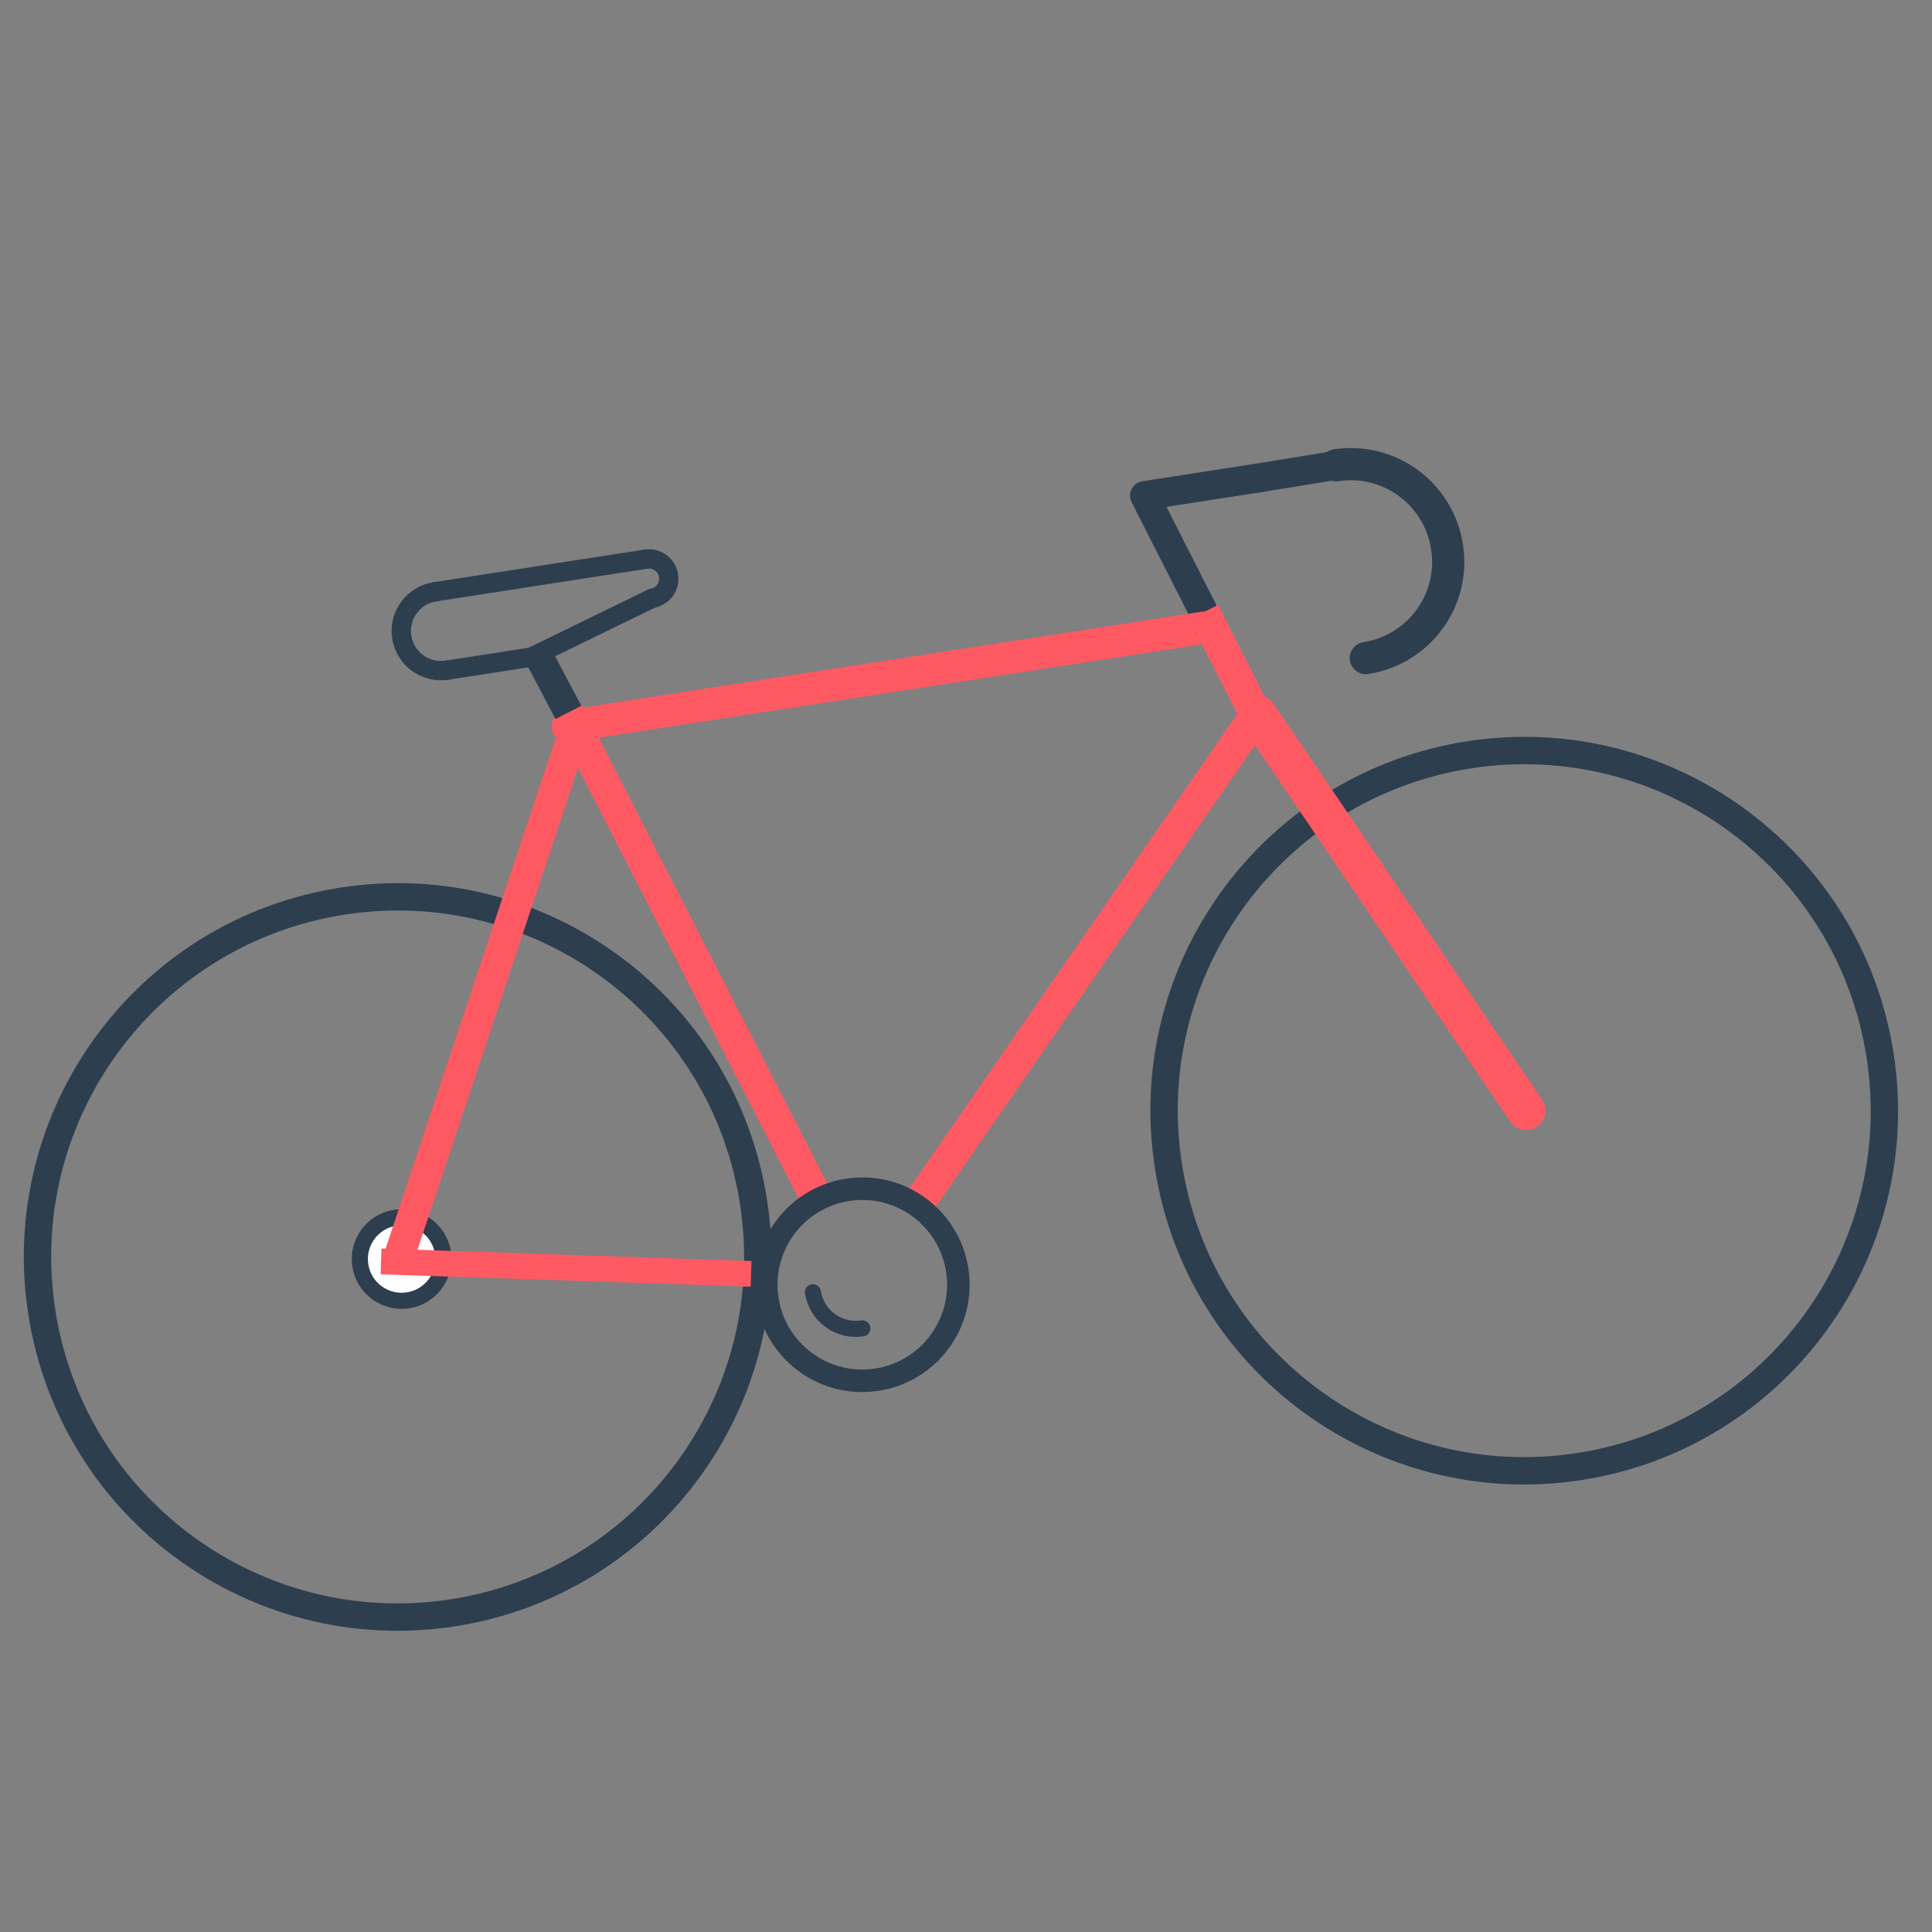 <?xml version="1.0" encoding="utf-8"?>
<!-- Generator: Adobe Illustrator 15.1.0, SVG Export Plug-In . SVG Version: 6.00 Build 0)  -->
<!DOCTYPE svg PUBLIC "-//W3C//DTD SVG 1.1//EN" "http://www.w3.org/Graphics/SVG/1.1/DTD/svg11.dtd">
<svg version="1.1" id="Layer_1" xmlns="http://www.w3.org/2000/svg" xmlns:xlink="http://www.w3.org/1999/xlink" x="0px" y="0px"
	 width="60px" height="60px" viewBox="0 0 60 60" enable-background="new 0 0 60 60" xml:space="preserve">
<rect x="0" y="0" width="60" height="60" fill="#808080" stroke="none"/>
<g>
	<g id="CIRCLE_10_">
		
			<path fill="none" stroke="#2D3E4F" stroke-width="0.85" stroke-linecap="round" stroke-linejoin="round" stroke-miterlimit="10" d="
			M36.285,36.203c0.943,6.102,6.656,10.285,12.762,9.342c6.104-0.945,10.286-6.656,9.342-12.76
			c-0.943-6.105-6.658-10.287-12.762-9.344C39.521,24.386,35.34,30.099,36.285,36.203L36.285,36.203z"/>
	</g>
	<g id="LINE_45_">
		
			<line fill="none" stroke="#2D3E4F" stroke-width="0.9" stroke-linejoin="round" stroke-miterlimit="10" x1="37.609" y1="19.459" x2="35.545" y2="15.391"/>
	</g>
	<g id="LINE_51_">
		
			<line fill="none" stroke="#FF5964" stroke-linecap="round" stroke-linejoin="round" stroke-miterlimit="10" x1="37.609" y1="19.459" x2="17.633" y2="22.551"/>
	</g>
	<g id="LINE_50_">
		
			<line fill="none" stroke="#2D3E4F" stroke-linecap="round" stroke-linejoin="round" stroke-miterlimit="10" x1="37.609" y1="19.459" x2="37.609" y2="19.459"/>
	</g>
	<g id="LINE_48_">
		
			<path fill="none" stroke="#F3EA1B" stroke-width="1.2" stroke-linecap="round" stroke-linejoin="round" stroke-miterlimit="10" d="
			M47.334,34.492"/>
		
			<path fill="none" stroke="#F3EA1B" stroke-width="1.2" stroke-linecap="round" stroke-linejoin="round" stroke-miterlimit="10" d="
			M39.008,22.209"/>
	</g>
	<g id="CIRCLE_11_">
		
			<path fill="none" stroke="#2D3E4F" stroke-width="0.85" stroke-linecap="round" stroke-linejoin="round" stroke-miterlimit="10" d="
			M1.298,40.746c0.944,6.104,6.657,10.285,12.762,9.342c6.104-0.945,10.285-6.656,9.341-12.762
			c-0.945-6.104-6.657-10.286-12.761-9.341C4.537,28.93,0.354,34.643,1.298,40.746L1.298,40.746z"/>
	</g>
	<g id="LINE_44_">
		
			<line fill="none" stroke="#2D3E4F" stroke-width="0.9" stroke-linecap="round" stroke-linejoin="round" stroke-miterlimit="10" x1="35.545" y1="15.391" x2="39.07" y2="14.845"/>
	</g>
	<g id="LINE_43_">
		
			<line fill="none" stroke="#2D3E4F" stroke-width="0.9" stroke-linecap="round" stroke-linejoin="round" stroke-miterlimit="10" x1="39.07" y1="14.845" x2="41.491" y2="14.451"/>
	</g>
	<g id="ARC_9_">
		<path fill="none" stroke="#2D3E4F" stroke-linecap="round" stroke-linejoin="round" stroke-miterlimit="10" d="M42.417,20.438
			c1.646-0.255,2.785-1.803,2.521-3.457c-0.254-1.653-1.804-2.787-3.445-2.531"/>
	</g>
	<g id="LINE_42_">
		
			<line fill="none" stroke="#2D3E4F" stroke-width="0.9" stroke-linejoin="round" stroke-miterlimit="10" x1="17.805" y1="22.413" x2="16.674" y2="20.271"/>
	</g>
	<g id="LINE_41_">
		
			<line fill="none" stroke="#2D3E4F" stroke-width="0.6" stroke-linecap="round" stroke-linejoin="round" stroke-miterlimit="10" x1="15.288" y1="18.103" x2="20.061" y2="17.365"/>
	</g>
	<g id="LINE_40_">
		
			<line fill="none" stroke="#2D3E4F" stroke-width="0.6" stroke-linecap="round" stroke-linejoin="round" stroke-miterlimit="10" x1="20.25" y1="18.581" x2="16.502" y2="20.408"/>
	</g>
	<g id="LINE_39_">
		
			<line fill="none" stroke="#2D3E4F" stroke-width="0.6" stroke-linecap="round" stroke-linejoin="round" stroke-miterlimit="10" x1="16.502" y1="20.408" x2="13.883" y2="20.812"/>
	</g>
	<g id="LINE_37_">
		
			<line fill="none" stroke="#2D3E4F" stroke-width="0.6" stroke-linecap="round" stroke-linejoin="round" stroke-miterlimit="10" x1="13.504" y1="18.379" x2="15.288" y2="18.103"/>
	</g>
	<g id="ARC_8_">
		
			<path fill="none" stroke="#2D3E4F" stroke-width="0.6" stroke-linecap="round" stroke-linejoin="round" stroke-miterlimit="10" d="
			M20.25,18.581c0.336-0.052,0.565-0.366,0.513-0.701c-0.052-0.336-0.365-0.567-0.702-0.515"/>
	</g>
	<g id="ARC_6_">
		
			<path fill="none" stroke="#2D3E4F" stroke-width="0.6" stroke-linecap="round" stroke-linejoin="round" stroke-miterlimit="10" d="
			M13.504,18.379c-0.67,0.103-1.132,0.732-1.028,1.405c0.103,0.67,0.733,1.132,1.405,1.028"/>
	</g>
	<g id="LINE_36_">
		<path fill="none" stroke="#FF5964" stroke-width="0.95" stroke-linejoin="round" stroke-miterlimit="10" d="M12.266,39.07"/>
		<path fill="none" stroke="#FF5964" stroke-width="0.95" stroke-linejoin="round" stroke-miterlimit="10" d="M23.801,39.723"/>
	</g>
	<g id="LINE_32_">
		<path fill="none" stroke="#FF5964" stroke-width="0.95" stroke-linejoin="round" stroke-miterlimit="10" d="M12.251,38.771"/>
		<path fill="none" stroke="#FF5964" stroke-width="0.95" stroke-linejoin="round" stroke-miterlimit="10" d="M17.633,22.551"/>
	</g>
	<g id="LINE_13_">
		
			<line fill="none" stroke="#FF5964" stroke-linejoin="round" stroke-miterlimit="10" x1="28.475" y1="37.445" x2="39.008" y2="22.209"/>
	</g>
	<g id="LINE_12_">
		
			<line fill="none" stroke="#FF5964" stroke-linejoin="round" stroke-miterlimit="10" x1="25.348" y1="37.186" x2="17.636" y2="22.133"/>
	</g>
	<path fill="none" stroke="#2D3E4F" stroke-width="0.5" stroke-linecap="round" stroke-miterlimit="10" d="M25.247,40.133
		c0.114,0.73,0.8,1.233,1.533,1.121"/>
	<path fill="none" stroke="#2D3E4F" stroke-width="0.5" stroke-linecap="round" stroke-miterlimit="10" d="M-4.31,50.221"/>
	<g id="CIRCLE_8_">
		
			<path fill="none" stroke="#2D3E4F" stroke-width="0.7" stroke-linecap="round" stroke-linejoin="round" stroke-miterlimit="10" d="
			M23.832,40.355c0.252,1.629,1.774,2.744,3.402,2.492c1.629-0.252,2.745-1.775,2.493-3.404c-0.252-1.627-1.776-2.744-3.404-2.492
			C24.695,37.203,23.58,38.729,23.832,40.355L23.832,40.355z"/>
	</g>
	<g id="LINE_49_">
		
			<line fill="none" stroke="#FF5964" stroke-linecap="square" stroke-linejoin="round" stroke-miterlimit="10" x1="37.609" y1="19.459" x2="39.008" y2="22.209"/>
	</g>
	
		<line fill="none" stroke="#FF5964" stroke-width="1.2" stroke-linecap="round" stroke-linejoin="round" stroke-miterlimit="10" x1="39.07" y1="22.209" x2="47.396" y2="34.492"/>
	<g id="LINE_60_">
		
			<path fill="none" stroke="#F3EA1B" stroke-width="0.1" stroke-linecap="round" stroke-linejoin="round" stroke-miterlimit="10" d="
			M12.266,39.07"/>
		
			<path fill="none" stroke="#F3EA1B" stroke-width="0.1" stroke-linecap="round" stroke-linejoin="round" stroke-miterlimit="10" d="
			M4.869,28.16"/>
	</g>
	<path fill="none" stroke="#FF5964" stroke-width="0.1" stroke-linejoin="round" stroke-miterlimit="10" d="M4.869,28.16"/>
</g>
<g id="CIRCLE_7_">
	
		<path fill="#FFFFFF" stroke="#2D3E4F" stroke-width="0.5" stroke-linecap="round" stroke-linejoin="round" stroke-miterlimit="10" d="
		M11.19,39.299c0.11,0.708,0.773,1.193,1.481,1.084s1.194-0.771,1.084-1.48c-0.11-0.709-0.773-1.189-1.481-1.084
		C11.566,37.927,11.081,38.59,11.19,39.299L11.19,39.299z"/>
</g>
<g id="LINE_72_">
	<path fill="none" stroke="#F3EA1B" stroke-width="1.2" stroke-linecap="round" stroke-linejoin="round" stroke-miterlimit="10" d="
		M12.473,39.1"/>
	<path fill="none" stroke="#F3EA1B" stroke-width="1.2" stroke-linecap="round" stroke-linejoin="round" stroke-miterlimit="10" d="
		M11.506,37.674"/>
</g>
<path fill="none" stroke="#FF5964" stroke-linejoin="round" stroke-miterlimit="10" d="M11.506,37.674"/>
<g id="LINE_70_">
	
		<path fill="none" stroke="#F3EA1B" stroke-width="0.12" stroke-linecap="round" stroke-linejoin="round" stroke-miterlimit="10" d="
		M12.473,39.1"/>
	
		<path fill="none" stroke="#F3EA1B" stroke-width="0.12" stroke-linecap="round" stroke-linejoin="round" stroke-miterlimit="10" d="
		M12.014,38.423"/>
</g>
<path fill="none" stroke="#FF5964" stroke-width="0.12" stroke-linejoin="round" stroke-miterlimit="10" d="M12.014,38.423"/>
<path fill="none" stroke="#FF5964" stroke-width="0.95" stroke-linejoin="round" stroke-miterlimit="10" d="M13.095,39.175"/>
<path fill="none" stroke="#FF5964" stroke-width="0.95" stroke-linejoin="round" stroke-miterlimit="10" d="M12.6,38.486"/>
<path fill="none" stroke="#FF5964" stroke-width="0.95" stroke-linejoin="round" stroke-miterlimit="10" d="M35.473,36.754"/>
<path fill="none" stroke="#F3EA1B" stroke-width="0.1" stroke-linecap="round" stroke-linejoin="round" stroke-miterlimit="10" d="
	M12.373,39.086"/>
<g id="CIRCLE_4_">
	
		<path fill="none" stroke="#2D3E4F" stroke-width="0.35" stroke-linecap="round" stroke-linejoin="round" stroke-miterlimit="10" d="
		M13.02,39.424"/>
</g>
<g id="LINE_73_">
	<path fill="none" stroke="#F3EA1B" stroke-width="1.2" stroke-linecap="round" stroke-linejoin="round" stroke-miterlimit="10" d="
		M12.473,39.1"/>
	<path fill="none" stroke="#F3EA1B" stroke-width="1.2" stroke-linecap="round" stroke-linejoin="round" stroke-miterlimit="10" d="
		M12.005,38.41"/>
</g>
<path fill="none" stroke="#FF5964" stroke-linejoin="round" stroke-miterlimit="10" d="M12.005,38.41"/>
<g id="LINE_71_">
	
		<path fill="none" stroke="#F3EA1B" stroke-width="0.12" stroke-linecap="round" stroke-linejoin="round" stroke-miterlimit="10" d="
		M12.473,39.1"/>
	
		<path fill="none" stroke="#F3EA1B" stroke-width="0.12" stroke-linecap="round" stroke-linejoin="round" stroke-miterlimit="10" d="
		M12.251,38.771"/>
</g>
<path fill="none" stroke="#FF5964" stroke-width="0.12" stroke-linejoin="round" stroke-miterlimit="10" d="M12.251,38.771"/>
<g id="LINE">
	
		<line fill="none" stroke="#2D3E4F" stroke-linecap="round" stroke-linejoin="round" stroke-miterlimit="10" x1="133.416" y1="13.798" x2="123.555" y2="15.325"/>
</g>
<g id="LINE_1_">
	
		<line fill="none" stroke="#2D3E4F" stroke-linecap="round" stroke-linejoin="round" stroke-miterlimit="10" x1="133.416" y1="13.798" x2="144.623" y2="12.065"/>
</g>
<g id="LINE_2_">
	
		<line fill="none" stroke="#2D3E4F" stroke-linejoin="round" stroke-miterlimit="10" x1="144.623" y1="12.065" x2="146.096" y2="14.964"/>
</g>
<g id="LINE_3_">
	
		<line fill="none" stroke="#2D3E4F" stroke-width="1.2" stroke-linecap="round" stroke-linejoin="round" stroke-miterlimit="10" x1="146.096" y1="14.964" x2="154.879" y2="27.918"/>
</g>
<g id="CIRCLE">
	<path fill="none" stroke="#2D3E4F" stroke-linecap="round" stroke-linejoin="round" stroke-miterlimit="10" d="M106.327,34.514
		c0.995,6.439,7.021,10.848,13.459,9.854c6.437-0.994,10.847-7.021,9.851-13.458c-0.996-6.436-7.021-10.846-13.457-9.85
		C109.743,22.052,105.331,28.077,106.327,34.514L106.327,34.514z"/>
</g>
<g id="CIRCLE_1_">
	<path fill="none" stroke="#2D3E4F" stroke-linecap="round" stroke-linejoin="round" stroke-miterlimit="10" d="M143.225,29.723
		c0.996,6.437,7.021,10.847,13.459,9.853c6.438-0.996,10.854-7.023,9.854-13.46c-0.996-6.438-7.021-10.848-13.459-9.853
		C146.639,17.26,142.229,23.287,143.225,29.723L143.225,29.723z"/>
</g>
<g id="LINE_4_">
	
		<line fill="none" stroke="#2D3E4F" stroke-width="0.9" stroke-linecap="round" stroke-linejoin="round" stroke-miterlimit="10" x1="144.623" y1="12.065" x2="142.445" y2="7.774"/>
</g>
<g id="LINE_5_">
	
		<line fill="none" stroke="#2D3E4F" stroke-width="0.9" stroke-linecap="round" stroke-linejoin="round" stroke-miterlimit="10" x1="142.445" y1="7.774" x2="146.164" y2="7.198"/>
</g>
<g id="LINE_6_">
	
		<line fill="none" stroke="#2D3E4F" stroke-width="0.9" stroke-linecap="round" stroke-linejoin="round" stroke-miterlimit="10" x1="146.164" y1="7.198" x2="149.752" y2="6.643"/>
</g>
<g id="ARC">
	
		<path fill="none" stroke="#2D3E4F" stroke-width="1.25" stroke-linecap="round" stroke-linejoin="round" stroke-miterlimit="10" d="
		M150.729,12.957c1.742-0.271,2.938-1.902,2.668-3.646c-0.27-1.744-1.896-2.938-3.645-2.67"/>
</g>
<g id="LINE_7_">
	
		<line fill="none" stroke="#2D3E4F" stroke-width="0.9" stroke-linecap="round" stroke-linejoin="round" stroke-miterlimit="10" x1="123.555" y1="15.325" x2="122.361" y2="13.065"/>
</g>
<g id="LINE_8_">
	
		<line fill="none" stroke="#2D3E4F" stroke-width="0.9" stroke-linecap="round" stroke-linejoin="round" stroke-miterlimit="10" x1="121.081" y1="10.634" x2="126.115" y2="9.856"/>
</g>
<g id="LINE_9_">
	
		<line fill="none" stroke="#2D3E4F" stroke-width="0.9" stroke-linecap="round" stroke-linejoin="round" stroke-miterlimit="10" x1="126.314" y1="11.138" x2="122.361" y2="13.065"/>
</g>
<g id="LINE_10_">
	
		<line fill="none" stroke="#2D3E4F" stroke-width="0.9" stroke-linecap="round" stroke-linejoin="round" stroke-miterlimit="10" x1="122.361" y1="13.065" x2="119.6" y2="13.491"/>
</g>
<g id="LINE_11_">
	
		<line fill="none" stroke="#2D3E4F" stroke-width="0.9" stroke-linecap="round" stroke-linejoin="round" stroke-miterlimit="10" x1="119.2" y1="10.925" x2="121.081" y2="10.634"/>
</g>
<g id="ARC_1_">
	<path fill="none" stroke="#2D3E4F" stroke-width="0.9" stroke-linecap="round" stroke-linejoin="round" stroke-miterlimit="10" d="
		M126.314,11.138c0.354-0.055,0.596-0.386,0.541-0.739c-0.062-0.354-0.396-0.599-0.74-0.543"/>
</g>
<g id="ARC_2_">
	<path fill="none" stroke="#2D3E4F" stroke-width="0.9" stroke-linecap="round" stroke-linejoin="round" stroke-miterlimit="10" d="
		M119.2,10.925c-0.707,0.109-1.193,0.772-1.084,1.481c0.108,0.707,0.772,1.193,1.481,1.084"/>
</g>
<g id="CIRCLE_2_">
	<path fill="none" stroke="#2D3E4F" stroke-linecap="round" stroke-linejoin="round" stroke-miterlimit="10" d="M116.282,33.867
		c0.118,0.771,0.842,1.301,1.614,1.182"/>
	<path fill="none" stroke="#2D3E4F" stroke-width="0.9" stroke-linecap="round" stroke-linejoin="round" stroke-miterlimit="10" d="
		M119.081,33.434c-0.121-0.771-0.845-1.303-1.615-1.184"/>
</g>
<g id="CIRCLE_3_">
	<path fill="none" stroke="#2D3E4F" stroke-width="0.9" stroke-linecap="round" stroke-linejoin="round" stroke-miterlimit="10" d="
		M130.092,34.102c0.266,1.719,1.871,2.896,3.588,2.629c1.719-0.266,2.896-1.873,2.629-3.59c-0.266-1.717-1.873-2.894-3.59-2.627
		C131.002,30.779,129.826,32.385,130.092,34.102L130.092,34.102z"/>
</g>
<g id="LINE_14_">
	
		<line fill="none" stroke="#2D3E4F" stroke-linecap="round" stroke-linejoin="round" stroke-miterlimit="10" x1="134.988" y1="31.033" x2="146.096" y2="14.964"/>
</g>
<g id="LINE_15_">
	
		<line fill="none" stroke="#2D3E4F" stroke-linecap="round" stroke-linejoin="round" stroke-miterlimit="10" x1="131.732" y1="30.838" x2="123.555" y2="15.325"/>
</g>
<path fill="none" stroke="#2D3E4F" stroke-width="0.5" stroke-linecap="round" stroke-miterlimit="10" d="M131.584,33.867
	c0.12,0.771,0.843,1.301,1.616,1.182"/>
<path fill="none" stroke="#2D3E4F" stroke-width="0.5" stroke-linecap="round" stroke-miterlimit="10" d="M100.413,44.506"/>
<path fill="none" stroke="#2D3E4F" stroke-width="0.5" stroke-linecap="round" stroke-miterlimit="10" d="M164.706,2.791"/>
<g id="LINE_47_">
	<path fill="none" stroke="#2D3E4F" stroke-width="0.8" stroke-linecap="round" stroke-linejoin="round" stroke-miterlimit="10" d="
		M123.555,15.325"/>
	<path fill="none" stroke="#2D3E4F" stroke-width="0.8" stroke-linecap="round" stroke-linejoin="round" stroke-miterlimit="10" d="
		M133.416,13.798"/>
</g>
<g id="LINE_46_">
	<path fill="none" stroke="#2D3E4F" stroke-width="0.8" stroke-linecap="round" stroke-linejoin="round" stroke-miterlimit="10" d="
		M142.663,13.243"/>
	<path fill="none" stroke="#2D3E4F" stroke-width="0.8" stroke-linecap="round" stroke-linejoin="round" stroke-miterlimit="10" d="
		M131.456,14.977"/>
</g>
<g id="LINE_38_">
	<path fill="none" stroke="#2D3E4F" stroke-width="0.8" stroke-linecap="round" stroke-linejoin="round" stroke-miterlimit="10" d="
		M124.354,12.317"/>
</g>
<g id="ARC_7_">
	<path fill="none" stroke="#2D3E4F" stroke-width="0.8" stroke-linecap="round" stroke-linejoin="round" stroke-miterlimit="10" d="
		M124.154,11.034"/>
	<path fill="none" stroke="#2D3E4F" stroke-width="0.8" stroke-linecap="round" stroke-linejoin="round" stroke-miterlimit="10" d="
		M124.354,12.317"/>
</g>
<g id="LINE_35_">
	
		<line fill="none" stroke="#2D3E4F" stroke-width="0.8" stroke-linejoin="round" stroke-miterlimit="10" x1="130.092" y1="34.102" x2="119.081" y2="33.434"/>
</g>
<g id="LINE_34_">
	
		<line fill="none" stroke="#2D3E4F" stroke-width="0.8" stroke-linejoin="round" stroke-miterlimit="10" x1="123.555" y1="15.325" x2="117.466" y2="32.25"/>
</g>
<g id="LINE_33_">
	<path fill="none" stroke="#2D3E4F" stroke-width="0.8" stroke-linecap="round" stroke-linejoin="round" stroke-miterlimit="10" d="
		M144.135,16.143"/>
	<path fill="none" stroke="#2D3E4F" stroke-width="0.8" stroke-linecap="round" stroke-linejoin="round" stroke-miterlimit="10" d="
		M133.027,32.213"/>
</g>
<path fill="none" stroke="#2D3E4F" stroke-width="0.8" stroke-linecap="round" stroke-miterlimit="10" d="M70.094,45.223"/>
<g id="LINE_59_">
	
		<line fill="none" stroke="#000000" stroke-width="0.09" stroke-linecap="round" stroke-linejoin="round" stroke-miterlimit="10" x1="86.754" y1="29.64" x2="86.754" y2="40.061"/>
</g>
<g id="LINE_58_">
	
		<line fill="none" stroke="#000000" stroke-width="0.09" stroke-linecap="round" stroke-linejoin="round" stroke-miterlimit="10" x1="86.754" y1="29.64" x2="84.057" y2="39.705"/>
</g>
<g id="LINE_57_">
	
		<line fill="none" stroke="#000000" stroke-width="0.09" stroke-linecap="round" stroke-linejoin="round" stroke-miterlimit="10" x1="86.754" y1="29.64" x2="81.543" y2="38.663"/>
</g>
<g id="LINE_56_">
	
		<line fill="none" stroke="#000000" stroke-width="0.09" stroke-linecap="round" stroke-linejoin="round" stroke-miterlimit="10" x1="86.754" y1="29.64" x2="79.387" y2="37.01"/>
</g>
<g id="LINE_55_">
	
		<line fill="none" stroke="#000000" stroke-width="0.09" stroke-linecap="round" stroke-linejoin="round" stroke-miterlimit="10" x1="86.754" y1="29.64" x2="77.729" y2="34.85"/>
</g>
<g id="LINE_54_">
	
		<line fill="none" stroke="#000000" stroke-width="0.09" stroke-linecap="round" stroke-linejoin="round" stroke-miterlimit="10" x1="86.754" y1="29.64" x2="76.688" y2="32.337"/>
</g>
<g id="LINE_53_">
	
		<line fill="none" stroke="#000000" stroke-width="0.09" stroke-linecap="round" stroke-linejoin="round" stroke-miterlimit="10" x1="86.754" y1="29.64" x2="76.334" y2="29.64"/>
</g>
<g id="LINE_52_">
	
		<line fill="none" stroke="#000000" stroke-width="0.09" stroke-linecap="round" stroke-linejoin="round" stroke-miterlimit="10" x1="86.754" y1="29.64" x2="76.688" y2="26.943"/>
</g>
<g id="LINE_31_">
	
		<line fill="none" stroke="#000000" stroke-width="0.09" stroke-linecap="round" stroke-linejoin="round" stroke-miterlimit="10" x1="86.754" y1="29.64" x2="77.729" y2="24.431"/>
</g>
<g id="LINE_30_">
	
		<line fill="none" stroke="#000000" stroke-width="0.09" stroke-linecap="round" stroke-linejoin="round" stroke-miterlimit="10" x1="86.754" y1="29.64" x2="79.387" y2="22.272"/>
</g>
<g id="LINE_29_">
	
		<line fill="none" stroke="#000000" stroke-width="0.09" stroke-linecap="round" stroke-linejoin="round" stroke-miterlimit="10" x1="86.754" y1="29.64" x2="81.543" y2="20.616"/>
</g>
<g id="LINE_28_">
	
		<line fill="none" stroke="#000000" stroke-width="0.09" stroke-linecap="round" stroke-linejoin="round" stroke-miterlimit="10" x1="86.754" y1="29.64" x2="84.057" y2="19.575"/>
</g>
<g id="LINE_27_">
	
		<line fill="none" stroke="#000000" stroke-width="0.09" stroke-linecap="round" stroke-linejoin="round" stroke-miterlimit="10" x1="86.754" y1="29.64" x2="86.754" y2="19.221"/>
</g>
<g id="LINE_26_">
	
		<line fill="none" stroke="#000000" stroke-width="0.09" stroke-linecap="round" stroke-linejoin="round" stroke-miterlimit="10" x1="86.754" y1="29.64" x2="89.451" y2="19.575"/>
</g>
<g id="LINE_25_">
	
		<line fill="none" stroke="#000000" stroke-width="0.09" stroke-linecap="round" stroke-linejoin="round" stroke-miterlimit="10" x1="86.754" y1="29.64" x2="91.964" y2="20.616"/>
</g>
<g id="LINE_24_">
	
		<line fill="none" stroke="#000000" stroke-width="0.09" stroke-linecap="round" stroke-linejoin="round" stroke-miterlimit="10" x1="86.754" y1="29.64" x2="94.122" y2="22.272"/>
</g>
<g id="LINE_16_">
	
		<line fill="none" stroke="#000000" stroke-width="0.09" stroke-linecap="round" stroke-linejoin="round" stroke-miterlimit="10" x1="86.754" y1="29.64" x2="95.777" y2="24.431"/>
</g>
<g id="LINE_17_">
	
		<line fill="none" stroke="#000000" stroke-width="0.09" stroke-linecap="round" stroke-linejoin="round" stroke-miterlimit="10" x1="86.754" y1="29.64" x2="96.818" y2="26.943"/>
</g>
<g id="LINE_18_">
	
		<line fill="none" stroke="#000000" stroke-width="0.09" stroke-linecap="round" stroke-linejoin="round" stroke-miterlimit="10" x1="86.754" y1="29.64" x2="97.173" y2="29.64"/>
</g>
<g id="LINE_19_">
	
		<line fill="none" stroke="#000000" stroke-width="0.09" stroke-linecap="round" stroke-linejoin="round" stroke-miterlimit="10" x1="86.754" y1="29.64" x2="96.818" y2="32.337"/>
</g>
<g id="LINE_20_">
	
		<line fill="none" stroke="#000000" stroke-width="0.09" stroke-linecap="round" stroke-linejoin="round" stroke-miterlimit="10" x1="86.754" y1="29.64" x2="95.777" y2="34.85"/>
</g>
<g id="LINE_21_">
	
		<line fill="none" stroke="#000000" stroke-width="0.09" stroke-linecap="round" stroke-linejoin="round" stroke-miterlimit="10" x1="86.754" y1="29.64" x2="94.122" y2="37.01"/>
</g>
<g id="LINE_22_">
	
		<line fill="none" stroke="#000000" stroke-width="0.09" stroke-linecap="round" stroke-linejoin="round" stroke-miterlimit="10" x1="86.754" y1="29.64" x2="91.964" y2="38.663"/>
</g>
<g id="LINE_23_">
	
		<line fill="none" stroke="#000000" stroke-width="0.09" stroke-linecap="round" stroke-linejoin="round" stroke-miterlimit="10" x1="86.754" y1="29.64" x2="89.451" y2="39.705"/>
</g>
<g id="CIRCLE_6_">
	<path fill="none" stroke="#2D3E4F" stroke-linecap="round" stroke-linejoin="round" stroke-miterlimit="10" d="M-75.118,43.848
		c0.944,6.104,6.657,10.284,12.762,9.342c6.104-0.941,10.285-6.652,9.341-12.763c-0.945-6.104-6.657-10.286-12.761-9.342
		C-71.879,32.029-76.062,37.743-75.118,43.848L-75.118,43.848z"/>
</g>
<g id="LINE_69_">
	
		<line fill="none" stroke="#2D3E4F" stroke-width="0.9" stroke-linejoin="round" stroke-miterlimit="10" x1="-58.611" y1="25.514" x2="-59.742" y2="23.372"/>
</g>
<g id="LINE_68_">
	
		<line fill="none" stroke="#2D3E4F" stroke-width="0.7" stroke-linecap="round" stroke-linejoin="round" stroke-miterlimit="10" x1="-61.128" y1="21.204" x2="-56.355" y2="20.466"/>
</g>
<g id="LINE_67_">
	
		<line fill="none" stroke="#2D3E4F" stroke-width="0.7" stroke-linecap="round" stroke-linejoin="round" stroke-miterlimit="10" x1="-56.166" y1="21.682" x2="-59.914" y2="23.509"/>
</g>
<g id="LINE_66_">
	
		<line fill="none" stroke="#2D3E4F" stroke-width="0.7" stroke-linecap="round" stroke-linejoin="round" stroke-miterlimit="10" x1="-59.914" y1="23.509" x2="-62.533" y2="23.913"/>
</g>
<g id="LINE_65_">
	
		<line fill="none" stroke="#2D3E4F" stroke-width="0.7" stroke-linecap="round" stroke-linejoin="round" stroke-miterlimit="10" x1="-62.912" y1="21.479" x2="-61.128" y2="21.204"/>
</g>
<g id="ARC_4_">
	<path fill="none" stroke="#2D3E4F" stroke-width="0.7" stroke-linecap="round" stroke-linejoin="round" stroke-miterlimit="10" d="
		M-56.166,21.682c0.336-0.052,0.565-0.366,0.513-0.701c-0.052-0.336-0.365-0.567-0.702-0.515"/>
</g>
<g id="ARC_3_">
	<path fill="none" stroke="#2D3E4F" stroke-width="0.7" stroke-linecap="round" stroke-linejoin="round" stroke-miterlimit="10" d="
		M-62.912,21.479c-0.67,0.103-1.132,0.732-1.028,1.405c0.103,0.67,0.733,1.132,1.405,1.028"/>
</g>
<g id="LINE_64_">
	
		<line fill="none" stroke="#FF5964" stroke-width="0.95" stroke-linejoin="round" stroke-miterlimit="10" x1="-52.615" y1="42.823" x2="-63.31" y2="42.182"/>
</g>
<g id="LINE_63_">
	
		<line fill="none" stroke="#FF5964" stroke-width="0.95" stroke-linejoin="round" stroke-miterlimit="10" x1="-58.783" y1="25.651" x2="-63.943" y2="41.749"/>
</g>
<g id="LINE_62_">
	<path fill="none" stroke="#FF5964" stroke-linejoin="round" stroke-miterlimit="10" d="M-47.941,40.546"/>
</g>
<g id="LINE_61_">
	
		<line fill="none" stroke="#FF5964" stroke-linejoin="round" stroke-miterlimit="10" x1="-51.068" y1="40.286" x2="-58.78" y2="25.233"/>
</g>
<path fill="none" stroke="#2D3E4F" stroke-width="0.5" stroke-linecap="round" stroke-miterlimit="10" d="M-51.169,43.232
	c0.114,0.729,0.8,1.229,1.533,1.121"/>
<path fill="none" stroke="#2D3E4F" stroke-width="0.5" stroke-linecap="round" stroke-miterlimit="10" d="M-80.726,53.32"/>
<g id="CIRCLE_5_">
	<path fill="none" stroke="#2D3E4F" stroke-width="0.8" stroke-linecap="round" stroke-linejoin="round" stroke-miterlimit="10" d="
		M-65.679,43.232c0.113,0.729,0.798,1.229,1.531,1.121"/>
	<path fill="none" stroke="#2D3E4F" stroke-width="0.8" stroke-linecap="round" stroke-linejoin="round" stroke-miterlimit="10" d="
		M-63.024,42.823c-0.115-0.729-0.8-1.236-1.532-1.123"/>
</g>
<path fill="none" stroke="#FF5964" stroke-width="0.95" stroke-linejoin="round" stroke-miterlimit="10" d="M41.641,53.926"/>
<g id="CIRCLE_15_">
	
		<path fill="none" stroke="#2D3E4F" stroke-width="0.75" stroke-linecap="round" stroke-linejoin="round" stroke-miterlimit="10" d="
		M72.729,84.041c0.943,6.102,6.656,10.285,12.766,9.342c6.104-0.945,10.283-6.656,9.342-12.76
		c-0.939-6.105-6.658-10.287-12.766-9.344C75.966,72.223,71.784,77.938,72.729,84.041L72.729,84.041z"/>
</g>
<g id="LINE_94_">
	
		<line fill="none" stroke="#2D3E4F" stroke-width="0.9" stroke-linejoin="round" stroke-miterlimit="10" x1="74.055" y1="67.297" x2="71.988" y2="63.229"/>
</g>
<g id="LINE_93_">
	
		<line fill="none" stroke="#FF5964" stroke-linecap="round" stroke-linejoin="round" stroke-miterlimit="10" x1="74.055" y1="67.297" x2="54.077" y2="70.389"/>
</g>
<g id="LINE_92_">
	
		<line fill="none" stroke="#2D3E4F" stroke-linecap="round" stroke-linejoin="round" stroke-miterlimit="10" x1="74.055" y1="67.297" x2="74.055" y2="67.297"/>
</g>
<g id="LINE_91_">
	<path fill="none" stroke="#F3EA1B" stroke-width="1.2" stroke-linecap="round" stroke-linejoin="round" stroke-miterlimit="10" d="
		M83.777,82.33"/>
	<path fill="none" stroke="#F3EA1B" stroke-width="1.2" stroke-linecap="round" stroke-linejoin="round" stroke-miterlimit="10" d="
		M75.452,70.047"/>
</g>
<g id="CIRCLE_14_">
	
		<path fill="none" stroke="#2D3E4F" stroke-width="0.75" stroke-linecap="round" stroke-linejoin="round" stroke-miterlimit="10" d="
		M37.742,88.584c0.943,6.104,6.656,10.285,12.762,9.342c6.104-0.945,10.285-6.656,9.342-12.762
		c-0.945-6.104-6.656-10.287-12.762-9.342C40.98,76.768,36.799,82.48,37.742,88.584L37.742,88.584z"/>
</g>
<g id="LINE_90_">
	
		<line fill="none" stroke="#2D3E4F" stroke-width="0.9" stroke-linecap="round" stroke-linejoin="round" stroke-miterlimit="10" x1="71.988" y1="63.229" x2="75.516" y2="62.684"/>
</g>
<g id="LINE_89_">
	
		<line fill="none" stroke="#2D3E4F" stroke-width="0.9" stroke-linecap="round" stroke-linejoin="round" stroke-miterlimit="10" x1="75.516" y1="62.684" x2="78.917" y2="62.154"/>
</g>
<g id="ARC_11_">
	
		<path fill="none" stroke="#2D3E4F" stroke-width="1.25" stroke-linecap="round" stroke-linejoin="round" stroke-miterlimit="10" d="
		M79.843,68.143c1.646-0.256,2.785-1.805,2.521-3.457c-0.254-1.65-1.803-2.787-3.443-2.531"/>
</g>
<g id="LINE_88_">
	
		<line fill="none" stroke="#2D3E4F" stroke-width="0.9" stroke-linejoin="round" stroke-miterlimit="10" x1="54.25" y1="70.25" x2="53.118" y2="68.107"/>
</g>
<g id="LINE_87_">
	
		<line fill="none" stroke="#2D3E4F" stroke-width="0.7" stroke-linecap="round" stroke-linejoin="round" stroke-miterlimit="10" x1="51.732" y1="65.939" x2="56.506" y2="65.203"/>
</g>
<g id="LINE_86_">
	
		<line fill="none" stroke="#2D3E4F" stroke-width="0.7" stroke-linecap="round" stroke-linejoin="round" stroke-miterlimit="10" x1="56.693" y1="66.418" x2="52.945" y2="68.246"/>
</g>
<g id="LINE_85_">
	
		<line fill="none" stroke="#2D3E4F" stroke-width="0.7" stroke-linecap="round" stroke-linejoin="round" stroke-miterlimit="10" x1="52.945" y1="68.246" x2="50.327" y2="68.648"/>
</g>
<g id="LINE_84_">
	
		<line fill="none" stroke="#2D3E4F" stroke-width="0.7" stroke-linecap="round" stroke-linejoin="round" stroke-miterlimit="10" x1="49.948" y1="66.217" x2="51.732" y2="65.939"/>
</g>
<g id="ARC_10_">
	<path fill="none" stroke="#2D3E4F" stroke-width="0.7" stroke-linecap="round" stroke-linejoin="round" stroke-miterlimit="10" d="
		M56.693,66.418c0.336-0.052,0.562-0.365,0.514-0.701c-0.053-0.336-0.365-0.566-0.701-0.514"/>
</g>
<g id="ARC_5_">
	<path fill="none" stroke="#2D3E4F" stroke-width="0.7" stroke-linecap="round" stroke-linejoin="round" stroke-miterlimit="10" d="
		M49.948,66.217c-0.671,0.104-1.132,0.731-1.028,1.404c0.104,0.67,0.732,1.133,1.405,1.027"/>
</g>
<g id="LINE_83_">
	
		<line fill="none" stroke="#FF5964" stroke-width="0.95" stroke-linejoin="round" stroke-miterlimit="10" x1="60.245" y1="87.561" x2="50.2" y2="87.092"/>
</g>
<g id="LINE_82_">
	
		<line fill="none" stroke="#FF5964" stroke-width="0.95" stroke-linejoin="round" stroke-miterlimit="10" x1="54.077" y1="70.389" x2="49.18" y2="85.67"/>
</g>
<g id="LINE_81_">
	
		<line fill="none" stroke="#FF5964" stroke-linejoin="round" stroke-miterlimit="10" x1="64.92" y1="85.283" x2="75.452" y2="70.047"/>
</g>
<g id="LINE_80_">
	
		<line fill="none" stroke="#FF5964" stroke-linejoin="round" stroke-miterlimit="10" x1="61.793" y1="85.023" x2="54.08" y2="69.971"/>
</g>
<path fill="none" stroke="#2D3E4F" stroke-width="0.5" stroke-linecap="round" stroke-miterlimit="10" d="M61.691,87.971
	c0.113,0.73,0.8,1.232,1.533,1.121"/>
<g id="CIRCLE_13_">
	<path fill="none" stroke="#2D3E4F" stroke-width="0.7" stroke-linecap="round" stroke-linejoin="round" stroke-miterlimit="10" d="
		M60.275,88.193c0.252,1.629,1.771,2.744,3.398,2.492c1.633-0.252,2.745-1.775,2.493-3.404c-0.252-1.627-1.772-2.744-3.399-2.492
		C61.139,85.041,60.023,86.566,60.275,88.193L60.275,88.193z"/>
</g>
<g id="LINE_79_">
	
		<line fill="none" stroke="#FF5964" stroke-linecap="square" stroke-linejoin="round" stroke-miterlimit="10" x1="74.055" y1="67.297" x2="75.452" y2="70.047"/>
</g>
<line fill="none" stroke="#FF5964" stroke-width="1.2" stroke-linecap="round" stroke-linejoin="round" stroke-miterlimit="10" x1="75.516" y1="70.047" x2="83.841" y2="82.33"/>
<g id="LINE_78_">
	<path fill="none" stroke="#F3EA1B" stroke-width="0.1" stroke-linecap="round" stroke-linejoin="round" stroke-miterlimit="10" d="
		M48.711,86.908"/>
	<path fill="none" stroke="#F3EA1B" stroke-width="0.1" stroke-linecap="round" stroke-linejoin="round" stroke-miterlimit="10" d="
		M41.312,75.998"/>
</g>
<path fill="none" stroke="#FF5964" stroke-width="0.1" stroke-linejoin="round" stroke-miterlimit="10" d="M41.312,75.998"/>
<g id="CIRCLE_12_">
	<path fill="none" stroke="#2D3E4F" stroke-width="0.5" stroke-linecap="round" stroke-linejoin="round" stroke-miterlimit="10" d="
		M47.635,87.137c0.109,0.707,0.772,1.193,1.48,1.084s1.193-0.771,1.084-1.479s-0.773-1.193-1.48-1.084
		C48.01,85.764,47.525,86.428,47.635,87.137L47.635,87.137z"/>
</g>
<g id="LINE_77_">
	<path fill="none" stroke="#F3EA1B" stroke-width="1.2" stroke-linecap="round" stroke-linejoin="round" stroke-miterlimit="10" d="
		M48.918,86.938"/>
	<path fill="none" stroke="#F3EA1B" stroke-width="1.2" stroke-linecap="round" stroke-linejoin="round" stroke-miterlimit="10" d="
		M47.95,85.512"/>
</g>
<path fill="none" stroke="#FF5964" stroke-linejoin="round" stroke-miterlimit="10" d="M47.95,85.512"/>
<g id="LINE_76_">
	
		<path fill="none" stroke="#F3EA1B" stroke-width="0.12" stroke-linecap="round" stroke-linejoin="round" stroke-miterlimit="10" d="
		M48.918,86.938"/>
	
		<path fill="none" stroke="#F3EA1B" stroke-width="0.12" stroke-linecap="round" stroke-linejoin="round" stroke-miterlimit="10" d="
		M48.459,86.26"/>
</g>
<path fill="none" stroke="#FF5964" stroke-width="0.12" stroke-linejoin="round" stroke-miterlimit="10" d="M48.459,86.26"/>
<path fill="none" stroke="#FF5964" stroke-width="0.95" stroke-linejoin="round" stroke-miterlimit="10" d="M49.539,87.012"/>
<path fill="none" stroke="#FF5964" stroke-width="0.95" stroke-linejoin="round" stroke-miterlimit="10" d="M49.044,86.324"/>
<path fill="none" stroke="#FF5964" stroke-width="0.95" stroke-linejoin="round" stroke-miterlimit="10" d="M71.917,84.592"/>
<path fill="none" stroke="#F3EA1B" stroke-width="0.1" stroke-linecap="round" stroke-linejoin="round" stroke-miterlimit="10" d="
	M48.816,86.924"/>
<g id="CIRCLE_9_">
	<path fill="none" stroke="#2D3E4F" stroke-width="0.5" stroke-linecap="round" stroke-linejoin="round" stroke-miterlimit="10" d="
		M48.296,87.033c0.054,0.344,0.374,0.578,0.718,0.525c0.344-0.057,0.578-0.373,0.524-0.721c-0.054-0.344-0.374-0.574-0.718-0.521
		C48.479,86.369,48.243,86.691,48.296,87.033L48.296,87.033z"/>
</g>
<g id="LINE_75_">
	<path fill="none" stroke="#F3EA1B" stroke-width="1.2" stroke-linecap="round" stroke-linejoin="round" stroke-miterlimit="10" d="
		M48.918,86.938"/>
	<path fill="none" stroke="#F3EA1B" stroke-width="1.2" stroke-linecap="round" stroke-linejoin="round" stroke-miterlimit="10" d="
		M48.449,86.248"/>
</g>
<path fill="none" stroke="#FF5964" stroke-linejoin="round" stroke-miterlimit="10" d="M48.449,86.248"/>
<g id="LINE_74_">
	
		<path fill="none" stroke="#F3EA1B" stroke-width="0.12" stroke-linecap="round" stroke-linejoin="round" stroke-miterlimit="10" d="
		M48.918,86.938"/>
	
		<path fill="none" stroke="#F3EA1B" stroke-width="0.12" stroke-linecap="round" stroke-linejoin="round" stroke-miterlimit="10" d="
		M48.695,86.609"/>
</g>
<path fill="none" stroke="#FF5964" stroke-width="0.12" stroke-linejoin="round" stroke-miterlimit="10" d="M48.695,86.609"/>
<g>
	<g>
		
			<line fill="none" stroke="#0A0909" stroke-width="0.5" stroke-linecap="round" stroke-linejoin="bevel" x1="49.18" y1="85.67" x2="49.18" y2="85.67"/>
		
			<line fill="none" stroke="#0A0909" stroke-width="0.5" stroke-linecap="round" stroke-linejoin="bevel" stroke-dasharray="0,2.012" x1="51.186" y1="85.516" x2="62.221" y2="84.668"/>
		
			<line fill="none" stroke="#0A0909" stroke-width="0.5" stroke-linecap="round" stroke-linejoin="bevel" x1="63.225" y1="84.592" x2="63.225" y2="84.592"/>
	</g>
</g>
<g>
	<g>
		
			<line fill="none" stroke="#0A0909" stroke-width="0.5" stroke-linecap="round" stroke-linejoin="bevel" x1="48.764" y1="88.236" x2="48.764" y2="88.236"/>
		
			<line fill="none" stroke="#0A0909" stroke-width="0.5" stroke-linecap="round" stroke-linejoin="bevel" stroke-dasharray="0,2.012" x1="50.751" y1="88.557" x2="61.678" y2="90.32"/>
		
			<line fill="none" stroke="#0A0909" stroke-width="0.5" stroke-linecap="round" stroke-linejoin="bevel" x1="62.67" y1="90.48" x2="62.67" y2="90.48"/>
	</g>
</g>
<line fill="none" stroke="#FF5964" stroke-width="0.95" stroke-linejoin="round" stroke-miterlimit="10" x1="17.883" y1="22.551" x2="12.373" y2="39.086"/>
<line fill="none" stroke="#FF5964" stroke-width="0.8" stroke-linejoin="round" stroke-miterlimit="10" x1="23.326" y1="39.561" x2="11.833" y2="39.175"/>
</svg>
